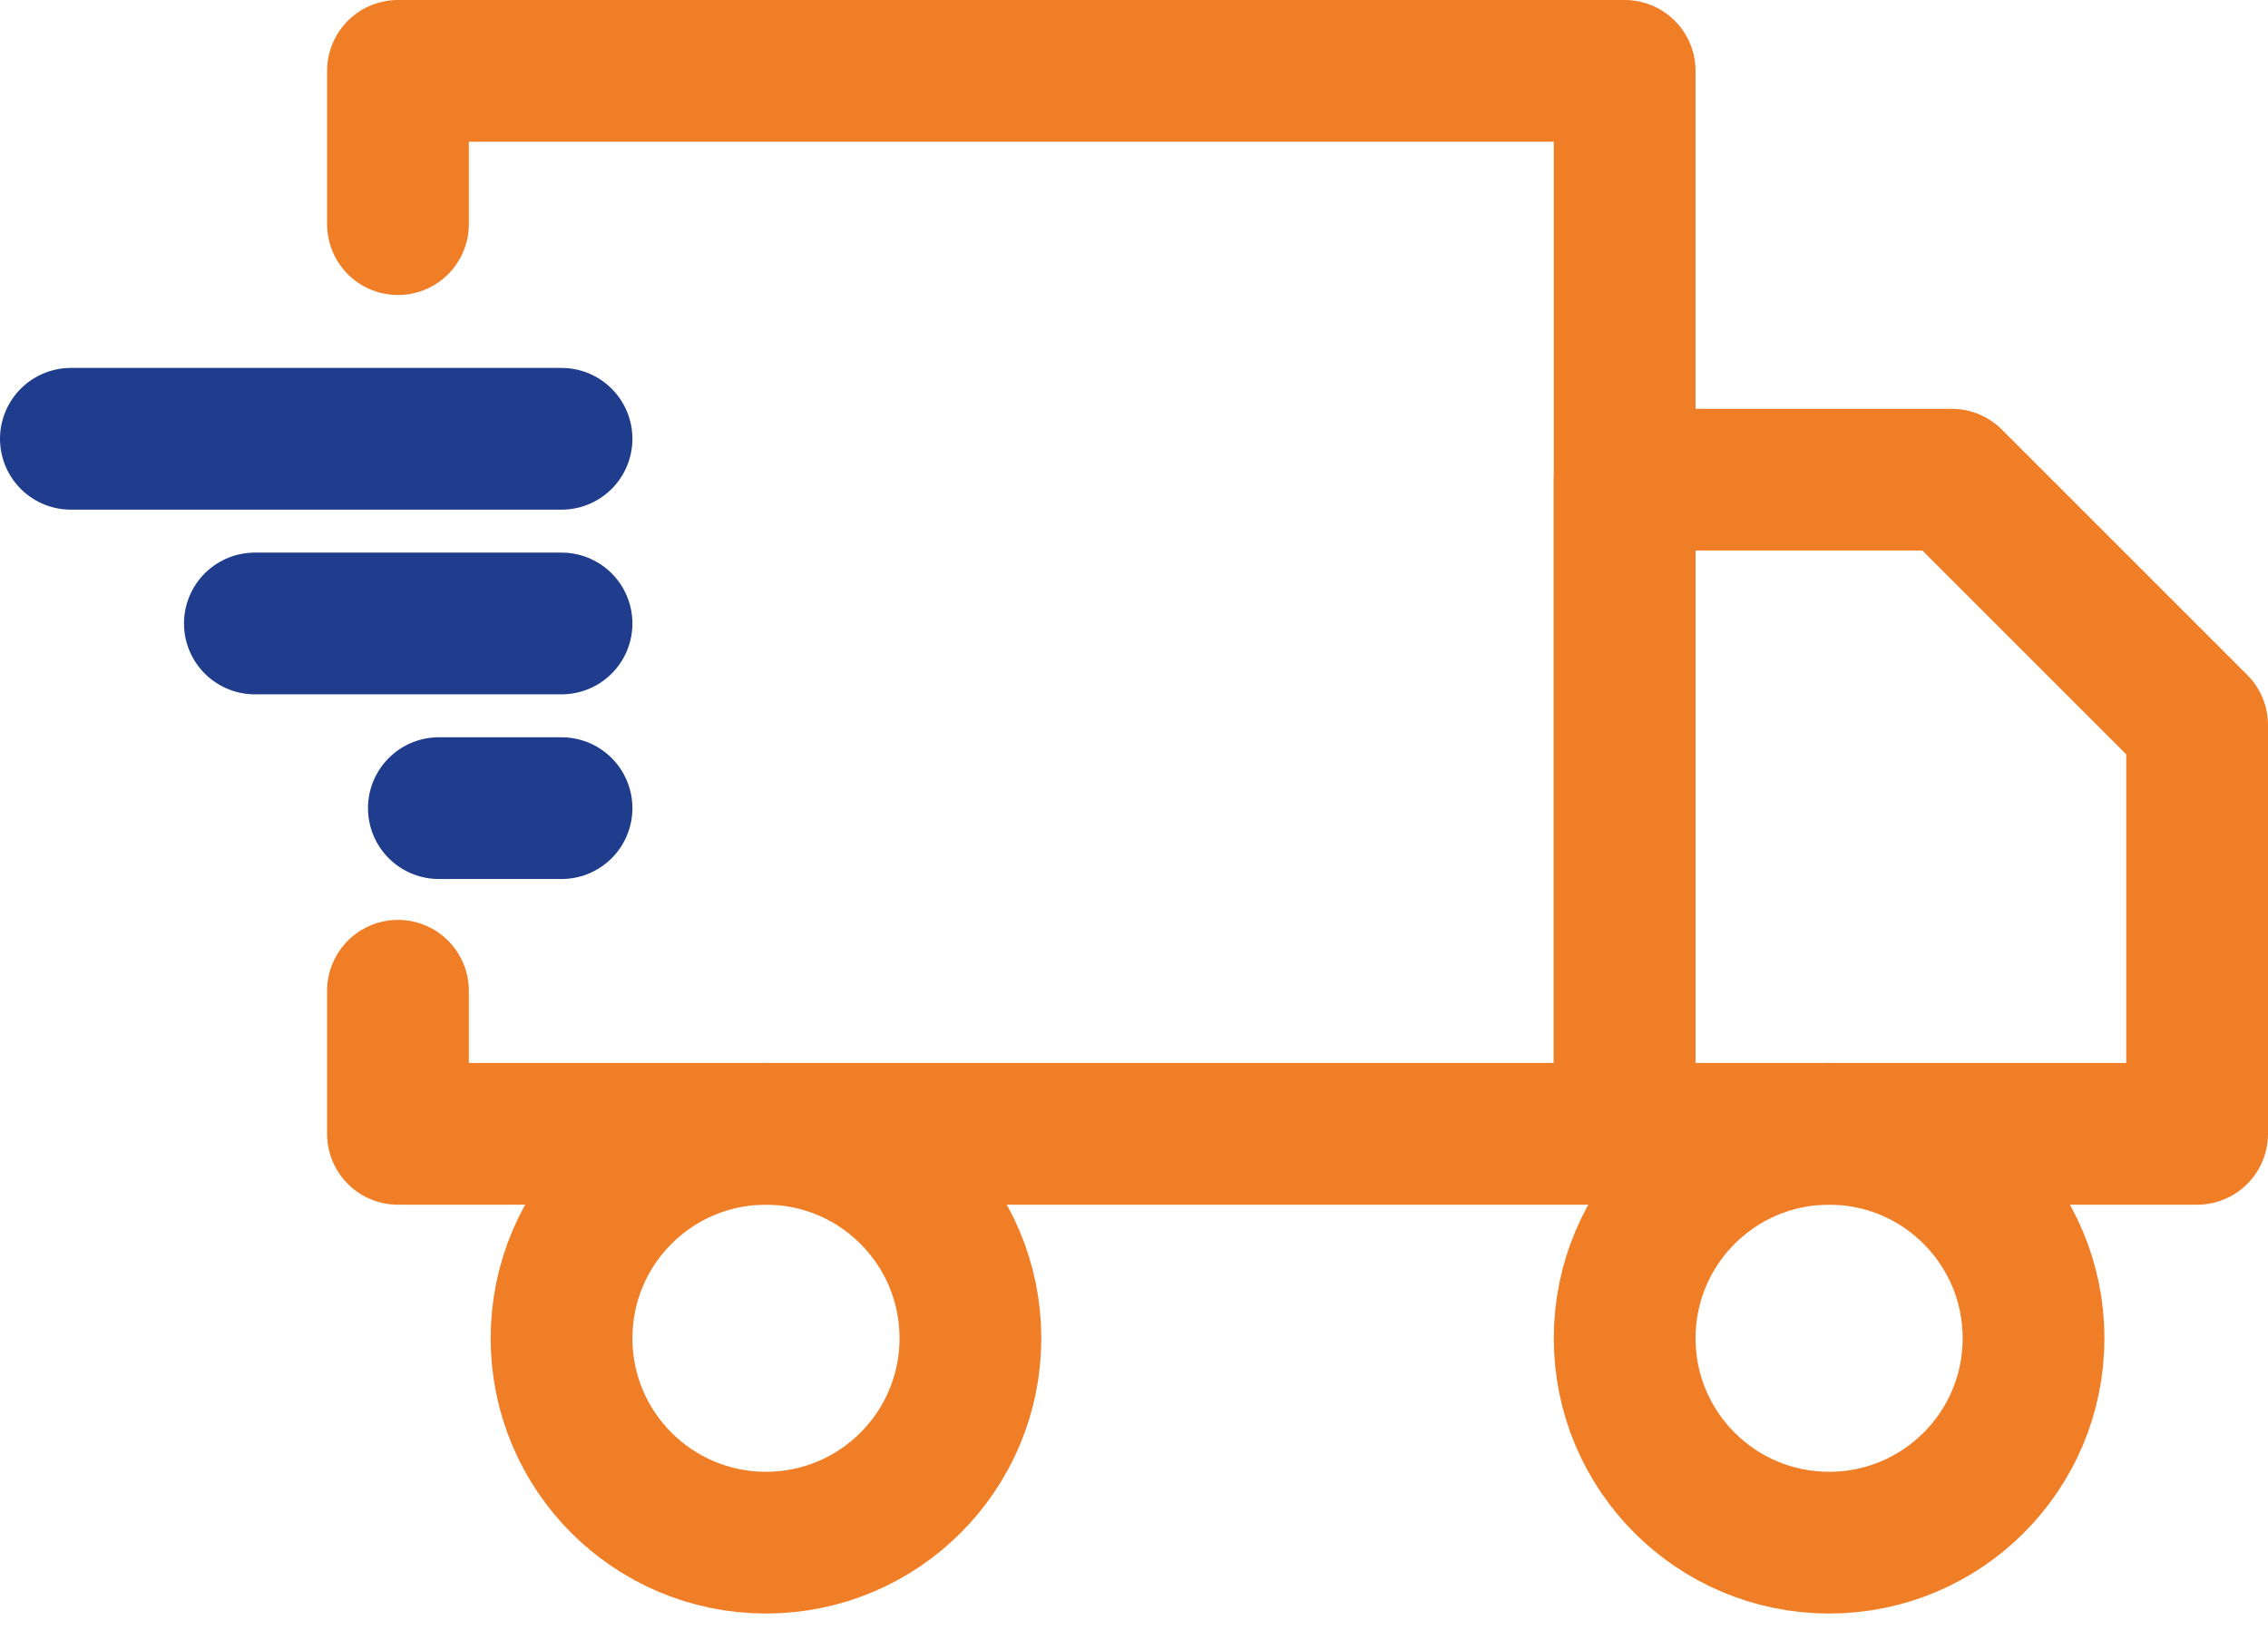 <svg width="32" height="23" viewBox="0 0 32 23" fill="none" xmlns="http://www.w3.org/2000/svg">
<path d="M5.615 13.981V16H22.923V1H5.615V3.163" stroke="#F07E26" stroke-width="2" stroke-linecap="round" stroke-linejoin="round"/>
<path d="M22.923 6.769H27.538L31 10.231V16H22.923V6.769Z" stroke="#F07E26" stroke-width="2" stroke-linecap="round" stroke-linejoin="round"/>
<path d="M10.807 21.769C12.401 21.769 13.692 20.478 13.692 18.885C13.692 17.291 12.401 16 10.807 16C9.214 16 7.923 17.291 7.923 18.885C7.923 20.478 9.214 21.769 10.807 21.769Z" stroke="#F07E26" stroke-width="2" stroke-linecap="round" stroke-linejoin="round"/>
<path d="M25.808 21.769C27.401 21.769 28.692 20.478 28.692 18.885C28.692 17.291 27.401 16 25.808 16C24.214 16 22.923 17.291 22.923 18.885C22.923 20.478 24.214 21.769 25.808 21.769Z" stroke="#F07E26" stroke-width="2" stroke-linecap="round" stroke-linejoin="round"/>
<path d="M7.923 8.798L3.596 8.798" stroke="#1F3D8C" stroke-width="2" stroke-linecap="round" stroke-linejoin="round"/>
<path d="M7.923 6.192L1 6.192" stroke="#1F3D8C" stroke-width="2" stroke-linecap="round" stroke-linejoin="round"/>
<path d="M7.923 11.404L6.192 11.404" stroke="#1F3D8C" stroke-width="2" stroke-linecap="round" stroke-linejoin="round"/>
</svg>
